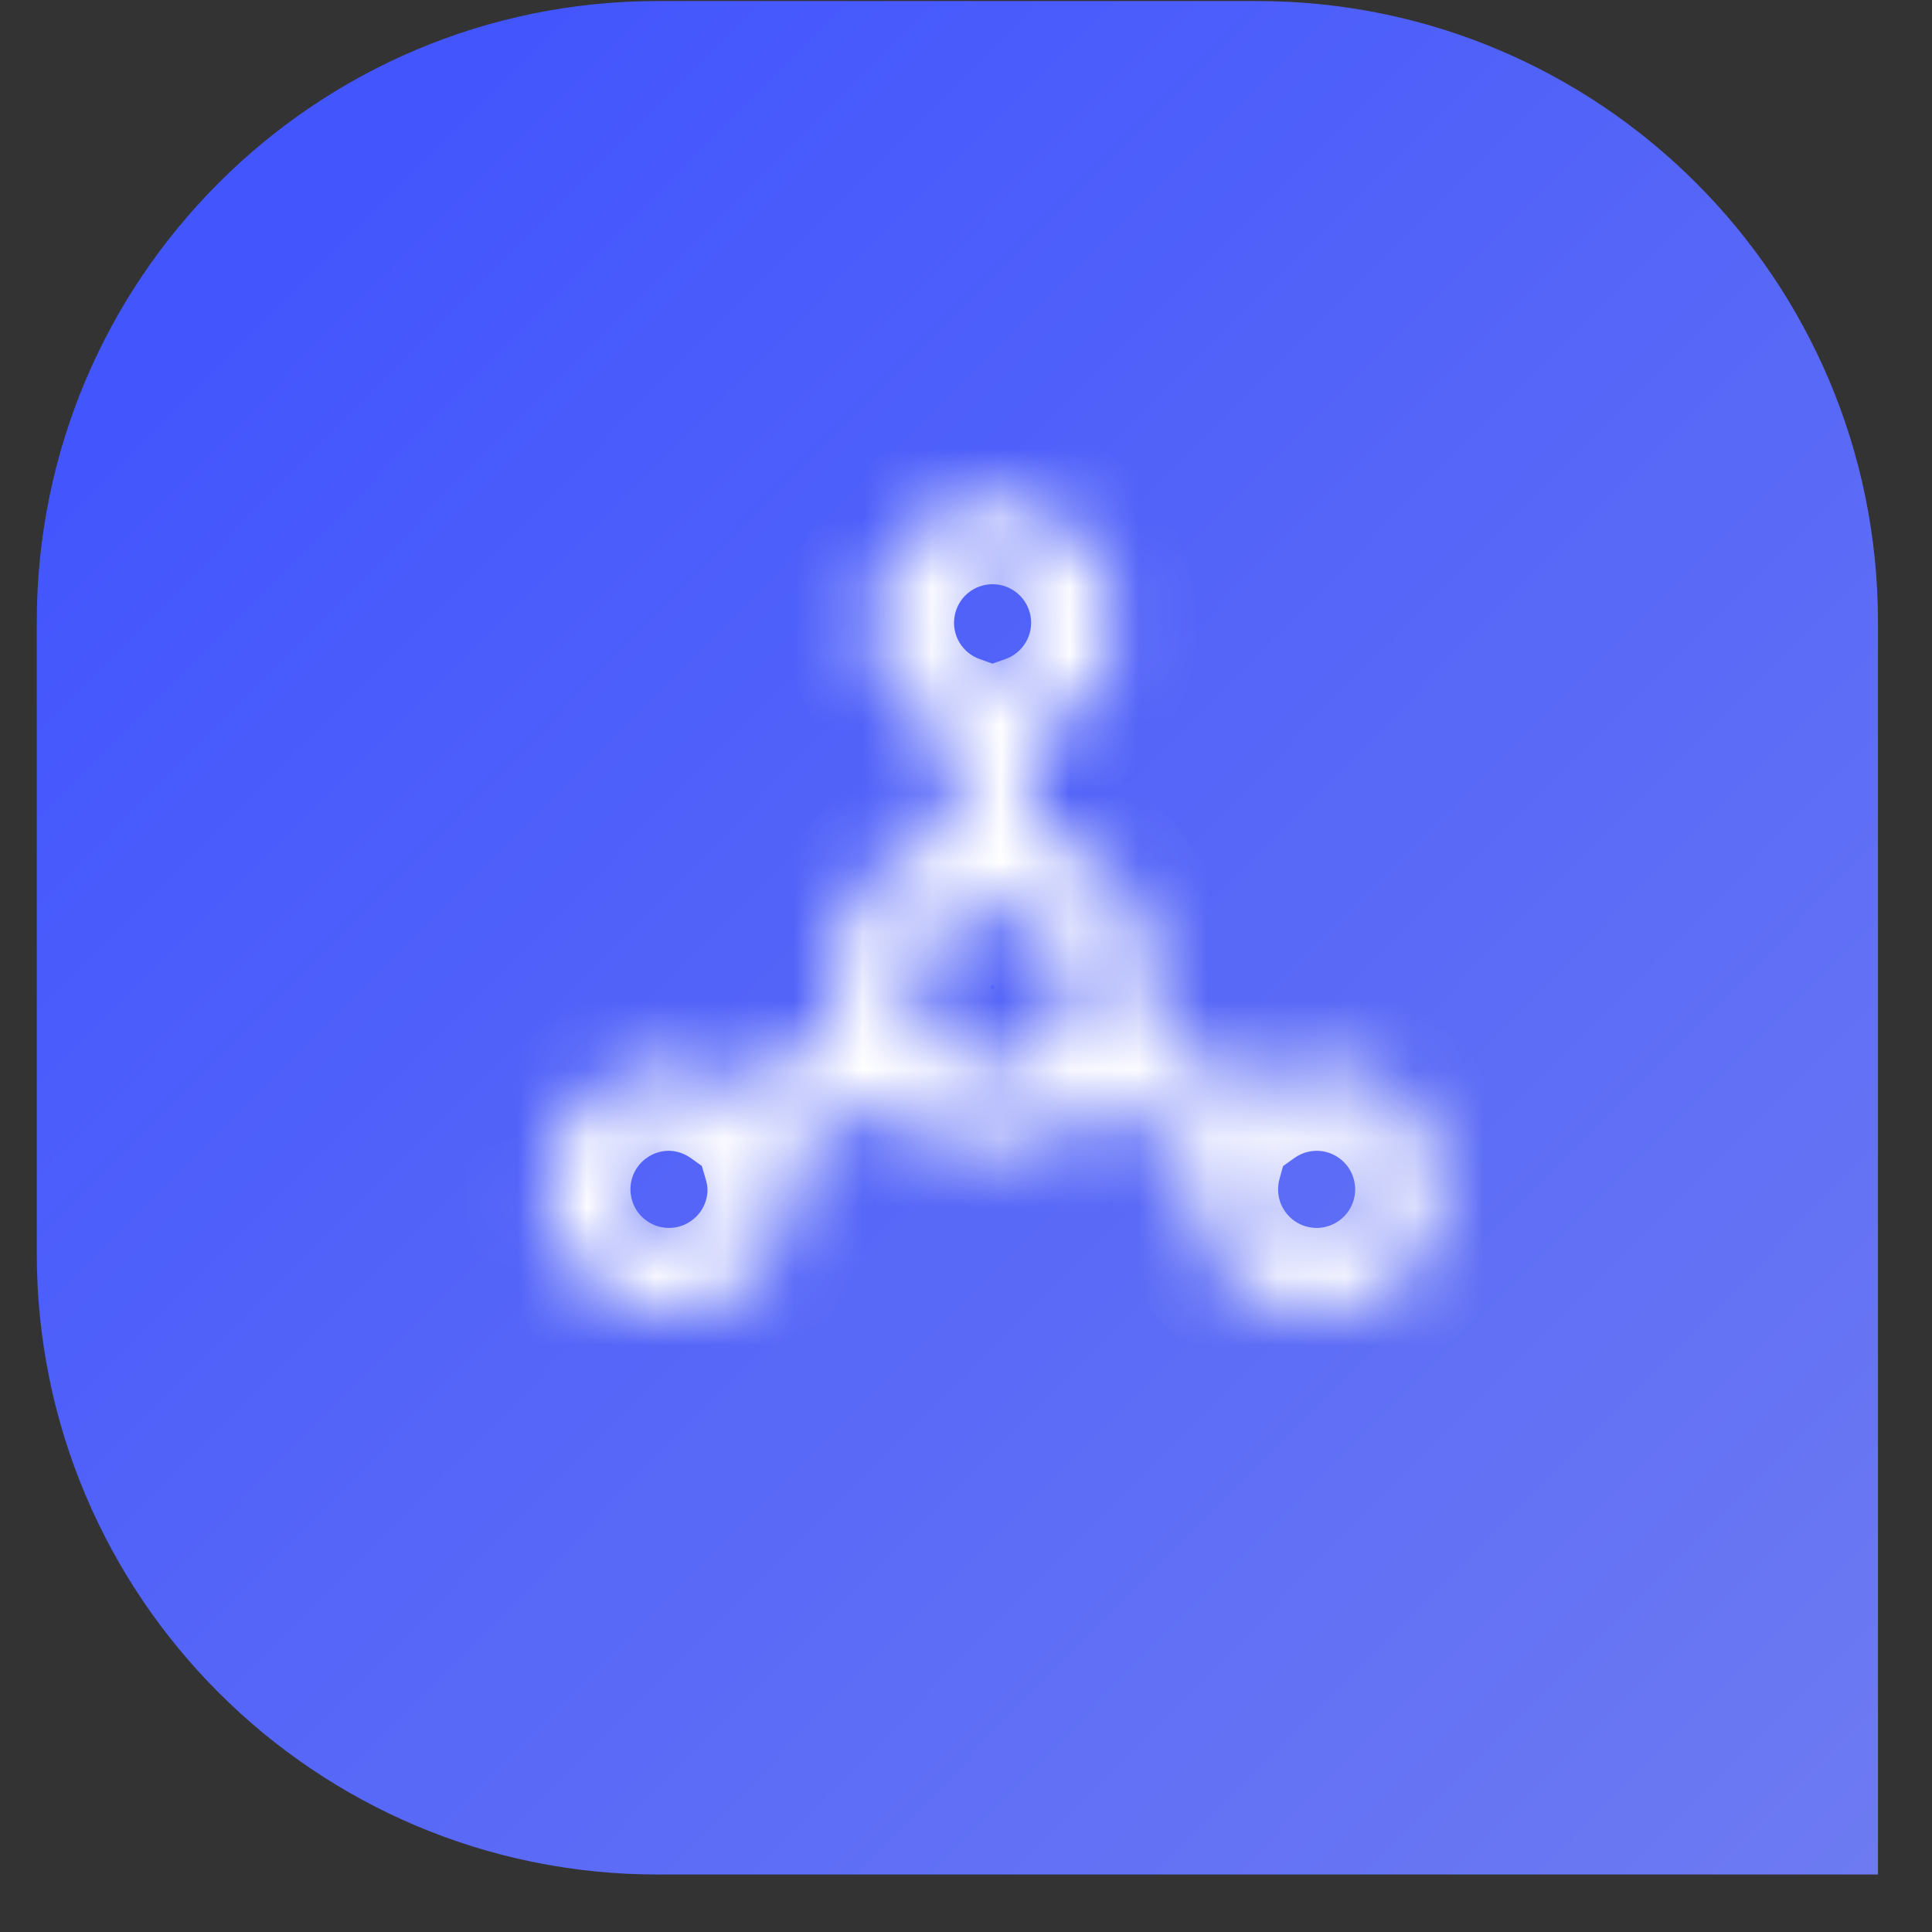 <svg width="28" height="28" viewBox="0 0 28 28" fill="none" xmlns="http://www.w3.org/2000/svg">
<rect x="0" y="0" width="28" height="28" fill="#333333" stroke="none"/>
<path d="M0.533 9.015C0.533 4.044 4.563 0.015 9.533 0.015H18.217C23.187 0.015 27.217 4.044 27.217 9.015V27.167H9.533C4.563 27.167 0.533 23.138 0.533 18.167V9.015Z" fill="url(#paint0_linear_956_26107)"/>
<mask id="path-2-inside-1_956_26107" fill="white">
<path d="M19.075 15.479C18.711 15.48 18.357 15.595 18.061 15.807L16.624 14.957C16.692 14.746 16.728 14.527 16.73 14.306C16.728 13.788 16.555 13.284 16.236 12.875C15.918 12.465 15.473 12.173 14.971 12.043V10.683C15.362 10.545 15.692 10.273 15.902 9.915C16.112 9.557 16.189 9.137 16.118 8.728C16.048 8.319 15.836 7.948 15.519 7.681C15.201 7.413 14.8 7.267 14.385 7.267C13.97 7.267 13.569 7.413 13.252 7.681C12.934 7.948 12.722 8.319 12.652 8.728C12.582 9.137 12.658 9.557 12.868 9.915C13.078 10.273 13.408 10.545 13.799 10.683V12.043C13.297 12.173 12.852 12.465 12.534 12.875C12.215 13.284 12.042 13.788 12.04 14.306C12.042 14.527 12.078 14.746 12.146 14.957L10.71 15.807C10.414 15.595 10.059 15.48 9.695 15.479C9.348 15.479 9.008 15.582 8.718 15.775C8.429 15.968 8.204 16.243 8.071 16.564C7.938 16.886 7.903 17.239 7.971 17.58C8.038 17.921 8.206 18.235 8.452 18.481C8.698 18.727 9.011 18.894 9.352 18.962C9.693 19.03 10.047 18.995 10.368 18.862C10.69 18.729 10.964 18.503 11.158 18.214C11.351 17.925 11.454 17.585 11.454 17.237C11.452 17.078 11.428 16.921 11.384 16.768L12.732 15.965C13.171 16.402 13.766 16.647 14.385 16.647C15.005 16.647 15.599 16.402 16.038 15.965L17.386 16.768C17.288 17.123 17.304 17.5 17.431 17.846C17.559 18.191 17.792 18.488 18.097 18.694C18.402 18.901 18.764 19.006 19.133 18.995C19.501 18.984 19.856 18.858 20.149 18.635C20.442 18.411 20.657 18.101 20.764 17.749C20.871 17.396 20.865 17.019 20.746 16.671C20.628 16.322 20.402 16.019 20.102 15.805C19.802 15.591 19.443 15.477 19.075 15.479ZM9.695 17.823C9.579 17.823 9.466 17.789 9.37 17.725C9.273 17.66 9.198 17.569 9.154 17.462C9.109 17.354 9.098 17.236 9.12 17.123C9.143 17.009 9.199 16.905 9.281 16.823C9.363 16.741 9.467 16.685 9.581 16.662C9.695 16.64 9.813 16.651 9.92 16.696C10.027 16.74 10.118 16.815 10.183 16.912C10.247 17.008 10.282 17.121 10.282 17.237C10.282 17.393 10.22 17.542 10.11 17.652C10 17.762 9.851 17.823 9.695 17.823ZM14.385 8.444C14.501 8.444 14.614 8.478 14.711 8.543C14.807 8.607 14.882 8.699 14.927 8.806C14.971 8.913 14.983 9.031 14.96 9.145C14.937 9.258 14.882 9.363 14.8 9.445C14.718 9.527 14.613 9.583 14.499 9.605C14.386 9.628 14.268 9.616 14.161 9.572C14.054 9.527 13.962 9.452 13.898 9.356C13.833 9.259 13.799 9.146 13.799 9.03C13.799 8.875 13.861 8.726 13.97 8.616C14.081 8.506 14.23 8.444 14.385 8.444ZM14.385 15.479C14.153 15.479 13.927 15.41 13.734 15.281C13.541 15.152 13.391 14.969 13.302 14.755C13.213 14.54 13.19 14.305 13.235 14.077C13.28 13.85 13.392 13.641 13.556 13.477C13.72 13.313 13.929 13.201 14.156 13.156C14.384 13.111 14.62 13.134 14.834 13.223C15.048 13.312 15.231 13.462 15.36 13.655C15.489 13.848 15.557 14.074 15.557 14.306C15.557 14.617 15.434 14.915 15.214 15.135C14.994 15.355 14.696 15.479 14.385 15.479ZM19.075 17.823C18.959 17.823 18.845 17.789 18.749 17.725C18.653 17.66 18.578 17.569 18.533 17.462C18.489 17.354 18.477 17.236 18.5 17.123C18.522 17.009 18.578 16.905 18.66 16.823C18.742 16.741 18.847 16.685 18.96 16.662C19.074 16.64 19.192 16.651 19.299 16.696C19.406 16.74 19.498 16.815 19.562 16.912C19.627 17.008 19.661 17.121 19.661 17.237C19.661 17.393 19.599 17.542 19.489 17.652C19.379 17.762 19.23 17.823 19.075 17.823Z"/>
</mask>
<path d="M19.075 15.479L19.07 14.278L19.069 14.279L19.075 15.479ZM18.061 15.807L17.449 16.84L18.122 17.238L18.759 16.783L18.061 15.807ZM16.624 14.957L15.482 14.589L15.188 15.501L16.013 15.989L16.624 14.957ZM16.73 14.306L17.93 14.318L17.93 14.31L17.93 14.302L16.73 14.306ZM14.971 12.043H13.771V12.973L14.671 13.205L14.971 12.043ZM14.971 10.683L14.571 9.552L13.771 9.835V10.683H14.971ZM14.385 7.267V8.467V7.267ZM13.799 10.683H14.999V9.835L14.199 9.552L13.799 10.683ZM13.799 12.043L14.099 13.205L14.999 12.973V12.043H13.799ZM12.04 14.306L10.84 14.302L10.84 14.31L10.84 14.318L12.04 14.306ZM12.146 14.957L12.757 15.989L13.582 15.501L13.288 14.589L12.146 14.957ZM10.71 15.807L10.011 16.783L10.648 17.238L11.321 16.84L10.71 15.807ZM9.695 15.479L9.702 14.278H9.695V15.479ZM11.454 17.237H12.654V17.229L12.654 17.221L11.454 17.237ZM11.384 16.768L10.77 15.737L9.971 16.213L10.232 17.105L11.384 16.768ZM12.732 15.965L13.578 15.114L12.918 14.458L12.118 14.934L12.732 15.965ZM14.385 16.647V17.847V16.647ZM16.038 15.965L16.652 14.934L15.852 14.458L15.192 15.114L16.038 15.965ZM17.386 16.768L18.543 17.088L18.787 16.206L18 15.737L17.386 16.768ZM14.385 8.444V9.644V8.444ZM19.069 14.279C18.456 14.282 17.86 14.475 17.362 14.831L18.759 16.783C18.853 16.716 18.965 16.679 19.081 16.678L19.069 14.279ZM18.672 14.774L17.235 13.924L16.013 15.989L17.449 16.84L18.672 14.774ZM17.767 15.325C17.871 14.999 17.926 14.66 17.93 14.318L15.53 14.294C15.529 14.394 15.513 14.494 15.482 14.589L17.767 15.325ZM17.93 14.302C17.927 13.518 17.665 12.757 17.184 12.138L15.289 13.611C15.444 13.811 15.529 14.057 15.53 14.31L17.93 14.302ZM17.184 12.138C16.703 11.519 16.03 11.077 15.271 10.881L14.671 13.205C14.916 13.268 15.134 13.411 15.289 13.611L17.184 12.138ZM16.171 12.043V10.683H13.771V12.043H16.171ZM15.371 11.815C16.029 11.582 16.584 11.124 16.937 10.522L14.867 9.308C14.8 9.422 14.695 9.508 14.571 9.552L15.371 11.815ZM16.937 10.522C17.29 9.92 17.419 9.213 17.301 8.525L14.936 8.931C14.958 9.061 14.934 9.194 14.867 9.308L16.937 10.522ZM17.301 8.525C17.183 7.837 16.826 7.213 16.292 6.763L14.745 8.598C14.846 8.683 14.913 8.801 14.936 8.931L17.301 8.525ZM16.292 6.763C15.758 6.313 15.083 6.067 14.385 6.067V8.467C14.517 8.467 14.644 8.513 14.745 8.598L16.292 6.763ZM14.385 6.067C13.687 6.067 13.012 6.313 12.478 6.763L14.025 8.598C14.126 8.513 14.253 8.467 14.385 8.467V6.067ZM12.478 6.763C11.944 7.213 11.587 7.837 11.469 8.525L13.835 8.931C13.857 8.801 13.924 8.683 14.025 8.598L12.478 6.763ZM11.469 8.525C11.351 9.213 11.48 9.92 11.833 10.522L13.903 9.308C13.836 9.194 13.812 9.061 13.835 8.931L11.469 8.525ZM11.833 10.522C12.186 11.124 12.741 11.582 13.399 11.815L14.199 9.552C14.075 9.508 13.97 9.422 13.903 9.308L11.833 10.522ZM12.599 10.683V12.043H14.999V10.683H12.599ZM13.499 10.881C12.74 11.077 12.067 11.519 11.586 12.138L13.481 13.611C13.636 13.411 13.854 13.268 14.099 13.205L13.499 10.881ZM11.586 12.138C11.105 12.757 10.843 13.518 10.84 14.302L13.24 14.31C13.241 14.057 13.326 13.811 13.481 13.611L11.586 12.138ZM10.84 14.318C10.844 14.66 10.899 14.999 11.004 15.325L13.288 14.589C13.257 14.494 13.241 14.394 13.24 14.294L10.84 14.318ZM11.534 13.924L10.098 14.774L11.321 16.84L12.757 15.989L11.534 13.924ZM11.408 14.831C10.91 14.475 10.314 14.282 9.702 14.279L9.689 16.678C9.805 16.679 9.917 16.716 10.011 16.783L11.408 14.831ZM9.695 14.278C9.11 14.278 8.538 14.452 8.052 14.777L9.385 16.773C9.477 16.711 9.585 16.678 9.695 16.678V14.278ZM8.052 14.777C7.565 15.102 7.186 15.564 6.962 16.105L9.179 17.023C9.222 16.921 9.293 16.834 9.385 16.773L8.052 14.777ZM6.962 16.105C6.738 16.646 6.679 17.241 6.794 17.814L9.148 17.346C9.126 17.238 9.137 17.125 9.179 17.023L6.962 16.105ZM6.794 17.814C6.908 18.388 7.19 18.916 7.603 19.329L9.3 17.632C9.222 17.554 9.169 17.454 9.148 17.346L6.794 17.814ZM7.603 19.329C8.017 19.743 8.544 20.025 9.118 20.139L9.586 17.785C9.478 17.764 9.379 17.71 9.3 17.632L7.603 19.329ZM9.118 20.139C9.692 20.253 10.287 20.195 10.828 19.971L9.909 17.753C9.807 17.796 9.695 17.807 9.586 17.785L9.118 20.139ZM10.828 19.971C11.368 19.747 11.83 19.367 12.155 18.881L10.16 17.548C10.098 17.639 10.011 17.711 9.909 17.753L10.828 19.971ZM12.155 18.881C12.48 18.394 12.654 17.822 12.654 17.237H10.254C10.254 17.348 10.221 17.456 10.16 17.548L12.155 18.881ZM12.654 17.221C12.65 16.954 12.61 16.688 12.536 16.432L10.232 17.105C10.246 17.153 10.253 17.203 10.254 17.254L12.654 17.221ZM11.998 17.799L13.346 16.996L12.118 14.934L10.77 15.737L11.998 17.799ZM11.886 16.816C12.55 17.476 13.448 17.847 14.385 17.847V15.447C14.083 15.447 13.792 15.327 13.578 15.114L11.886 16.816ZM14.385 17.847C15.322 17.847 16.22 17.476 16.884 16.816L15.192 15.114C14.978 15.327 14.688 15.447 14.385 15.447V17.847ZM15.424 16.996L16.772 17.799L18 15.737L16.652 14.934L15.424 16.996ZM16.23 16.448C16.065 17.046 16.091 17.68 16.305 18.261L18.557 17.43C18.517 17.321 18.512 17.201 18.543 17.088L16.23 16.448ZM16.305 18.261C16.52 18.842 16.912 19.342 17.425 19.689L18.769 17.7C18.672 17.635 18.598 17.54 18.557 17.43L16.305 18.261ZM17.425 19.689C17.939 20.036 18.548 20.213 19.167 20.195L19.098 17.796C18.981 17.799 18.866 17.766 18.769 17.7L17.425 19.689ZM19.167 20.195C19.787 20.177 20.385 19.965 20.877 19.588L19.421 17.681C19.328 17.752 19.215 17.792 19.098 17.796L19.167 20.195ZM20.877 19.588C21.37 19.212 21.732 18.691 21.912 18.098L19.616 17.4C19.582 17.512 19.513 17.61 19.421 17.681L20.877 19.588ZM21.912 18.098C22.092 17.505 22.082 16.87 21.882 16.284L19.61 17.057C19.648 17.168 19.65 17.288 19.616 17.4L21.912 18.098ZM21.882 16.284C21.683 15.697 21.304 15.188 20.799 14.828L19.406 16.782C19.501 16.85 19.573 16.946 19.61 17.057L21.882 16.284ZM20.799 14.828C20.295 14.469 19.69 14.276 19.07 14.278L19.079 16.678C19.196 16.678 19.31 16.714 19.406 16.782L20.799 14.828ZM9.695 16.623C9.817 16.623 9.935 16.659 10.036 16.727L8.703 18.722C8.997 18.919 9.342 19.023 9.695 19.023V16.623ZM10.036 16.727C10.137 16.794 10.216 16.89 10.262 17.002L8.045 17.921C8.18 18.247 8.409 18.526 8.703 18.722L10.036 16.727ZM10.262 17.002C10.309 17.114 10.321 17.238 10.297 17.357L7.944 16.889C7.875 17.235 7.91 17.594 8.045 17.921L10.262 17.002ZM10.297 17.357C10.274 17.476 10.215 17.585 10.129 17.671L8.432 15.974C8.183 16.224 8.012 16.542 7.944 16.889L10.297 17.357ZM10.129 17.671C10.044 17.757 9.934 17.816 9.815 17.839L9.347 15.485C9 15.554 8.682 15.724 8.432 15.974L10.129 17.671ZM9.815 17.839C9.696 17.863 9.573 17.851 9.46 17.804L10.379 15.587C10.053 15.452 9.693 15.416 9.347 15.485L9.815 17.839ZM9.46 17.804C9.348 17.758 9.252 17.679 9.185 17.578L11.181 16.245C10.984 15.951 10.705 15.722 10.379 15.587L9.46 17.804ZM9.185 17.578C9.118 17.477 9.082 17.359 9.082 17.237H11.482C11.482 16.884 11.377 16.539 11.181 16.245L9.185 17.578ZM9.082 17.237C9.082 17.074 9.146 16.918 9.261 16.803L10.958 18.5C11.293 18.165 11.482 17.711 11.482 17.237H9.082ZM9.261 16.803C9.376 16.688 9.533 16.623 9.695 16.623V19.023C10.169 19.023 10.623 18.835 10.958 18.5L9.261 16.803ZM14.385 9.644C14.264 9.644 14.145 9.608 14.044 9.541L15.377 7.545C15.084 7.349 14.738 7.244 14.385 7.244V9.644ZM14.044 9.541C13.943 9.473 13.864 9.377 13.818 9.265L16.035 8.347C15.9 8.02 15.671 7.741 15.377 7.545L14.044 9.541ZM13.818 9.265C13.771 9.153 13.759 9.03 13.783 8.91L16.137 9.379C16.206 9.032 16.171 8.673 16.035 8.347L13.818 9.265ZM13.783 8.91C13.807 8.791 13.865 8.682 13.951 8.596L15.648 10.293C15.898 10.043 16.068 9.725 16.137 9.379L13.783 8.91ZM13.951 8.596C14.037 8.51 14.146 8.452 14.265 8.428L14.733 10.782C15.08 10.713 15.398 10.543 15.648 10.293L13.951 8.596ZM14.265 8.428C14.384 8.405 14.508 8.417 14.62 8.463L13.701 10.68C14.028 10.816 14.387 10.851 14.733 10.782L14.265 8.428ZM14.62 8.463C14.732 8.51 14.828 8.588 14.895 8.689L12.9 10.023C13.096 10.316 13.375 10.545 13.701 10.68L14.62 8.463ZM14.895 8.689C14.963 8.79 14.999 8.909 14.999 9.03H12.599C12.599 9.383 12.704 9.729 12.9 10.023L14.895 8.689ZM14.999 9.03C14.999 9.193 14.934 9.349 14.819 9.464L13.122 7.767C12.787 8.102 12.599 8.556 12.599 9.03H14.999ZM14.819 9.464C14.704 9.579 14.548 9.644 14.385 9.644V7.244C13.911 7.244 13.457 7.432 13.122 7.767L14.819 9.464ZM14.385 14.278C14.39 14.278 14.396 14.28 14.4 14.283L13.067 16.279C13.457 16.539 13.916 16.678 14.385 16.678V14.278ZM14.4 14.283C14.405 14.286 14.408 14.29 14.411 14.296L12.193 15.214C12.373 15.648 12.677 16.018 13.067 16.279L14.4 14.283ZM14.411 14.296C14.413 14.301 14.413 14.306 14.412 14.312L12.058 13.843C11.967 14.303 12.014 14.78 12.193 15.214L14.411 14.296ZM14.412 14.312C14.411 14.317 14.408 14.322 14.405 14.326L12.707 12.629C12.376 12.96 12.15 13.383 12.058 13.843L14.412 14.312ZM14.405 14.326C14.401 14.329 14.396 14.332 14.39 14.333L13.922 11.979C13.462 12.071 13.039 12.297 12.707 12.629L14.405 14.326ZM14.39 14.333C14.385 14.334 14.38 14.334 14.374 14.332L15.293 12.114C14.859 11.935 14.382 11.888 13.922 11.979L14.39 14.333ZM14.374 14.332C14.369 14.329 14.365 14.326 14.362 14.321L16.358 12.988C16.097 12.598 15.726 12.294 15.293 12.114L14.374 14.332ZM14.362 14.321C14.359 14.317 14.357 14.312 14.357 14.306H16.758C16.758 13.837 16.618 13.378 16.358 12.988L14.362 14.321ZM14.357 14.306C14.357 14.299 14.36 14.292 14.366 14.287L16.063 15.984C16.508 15.539 16.758 14.935 16.758 14.306H14.357ZM14.366 14.287C14.371 14.281 14.378 14.278 14.385 14.278V16.678C15.014 16.678 15.618 16.429 16.063 15.984L14.366 14.287ZM19.075 16.623C19.196 16.623 19.315 16.659 19.416 16.727L18.082 18.722C18.376 18.919 18.721 19.023 19.075 19.023V16.623ZM19.416 16.727C19.517 16.794 19.595 16.89 19.642 17.002L17.424 17.921C17.56 18.247 17.789 18.526 18.082 18.722L19.416 16.727ZM19.642 17.002C19.688 17.114 19.7 17.238 19.677 17.357L17.323 16.889C17.254 17.235 17.289 17.594 17.424 17.921L19.642 17.002ZM19.677 17.357C19.653 17.476 19.595 17.585 19.509 17.671L17.812 15.974C17.562 16.224 17.392 16.542 17.323 16.889L19.677 17.357ZM19.509 17.671C19.423 17.757 19.314 17.816 19.194 17.839L18.726 15.485C18.38 15.554 18.061 15.724 17.812 15.974L19.509 17.671ZM19.194 17.839C19.075 17.863 18.952 17.851 18.84 17.804L19.758 15.587C19.432 15.452 19.073 15.416 18.726 15.485L19.194 17.839ZM18.84 17.804C18.728 17.758 18.632 17.679 18.564 17.578L20.56 16.245C20.364 15.951 20.085 15.722 19.758 15.587L18.84 17.804ZM18.564 17.578C18.497 17.477 18.461 17.359 18.461 17.237H20.861C20.861 16.884 20.756 16.539 20.56 16.245L18.564 17.578ZM18.461 17.237C18.461 17.074 18.526 16.918 18.641 16.803L20.338 18.5C20.673 18.165 20.861 17.711 20.861 17.237H18.461ZM18.641 16.803C18.756 16.688 18.912 16.623 19.075 16.623V19.023C19.548 19.023 20.003 18.835 20.338 18.5L18.641 16.803Z" fill="white" mask="url(#path-2-inside-1_956_26107)"/>
<defs>
<linearGradient id="paint0_linear_956_26107" x1="27.532" y1="30.214" x2="2.533" y2="5.4" gradientUnits="userSpaceOnUse">
<stop stop-color="#707DF1"/>
<stop offset="1" stop-color="#4356FD"/>
</linearGradient>
</defs>
</svg>
